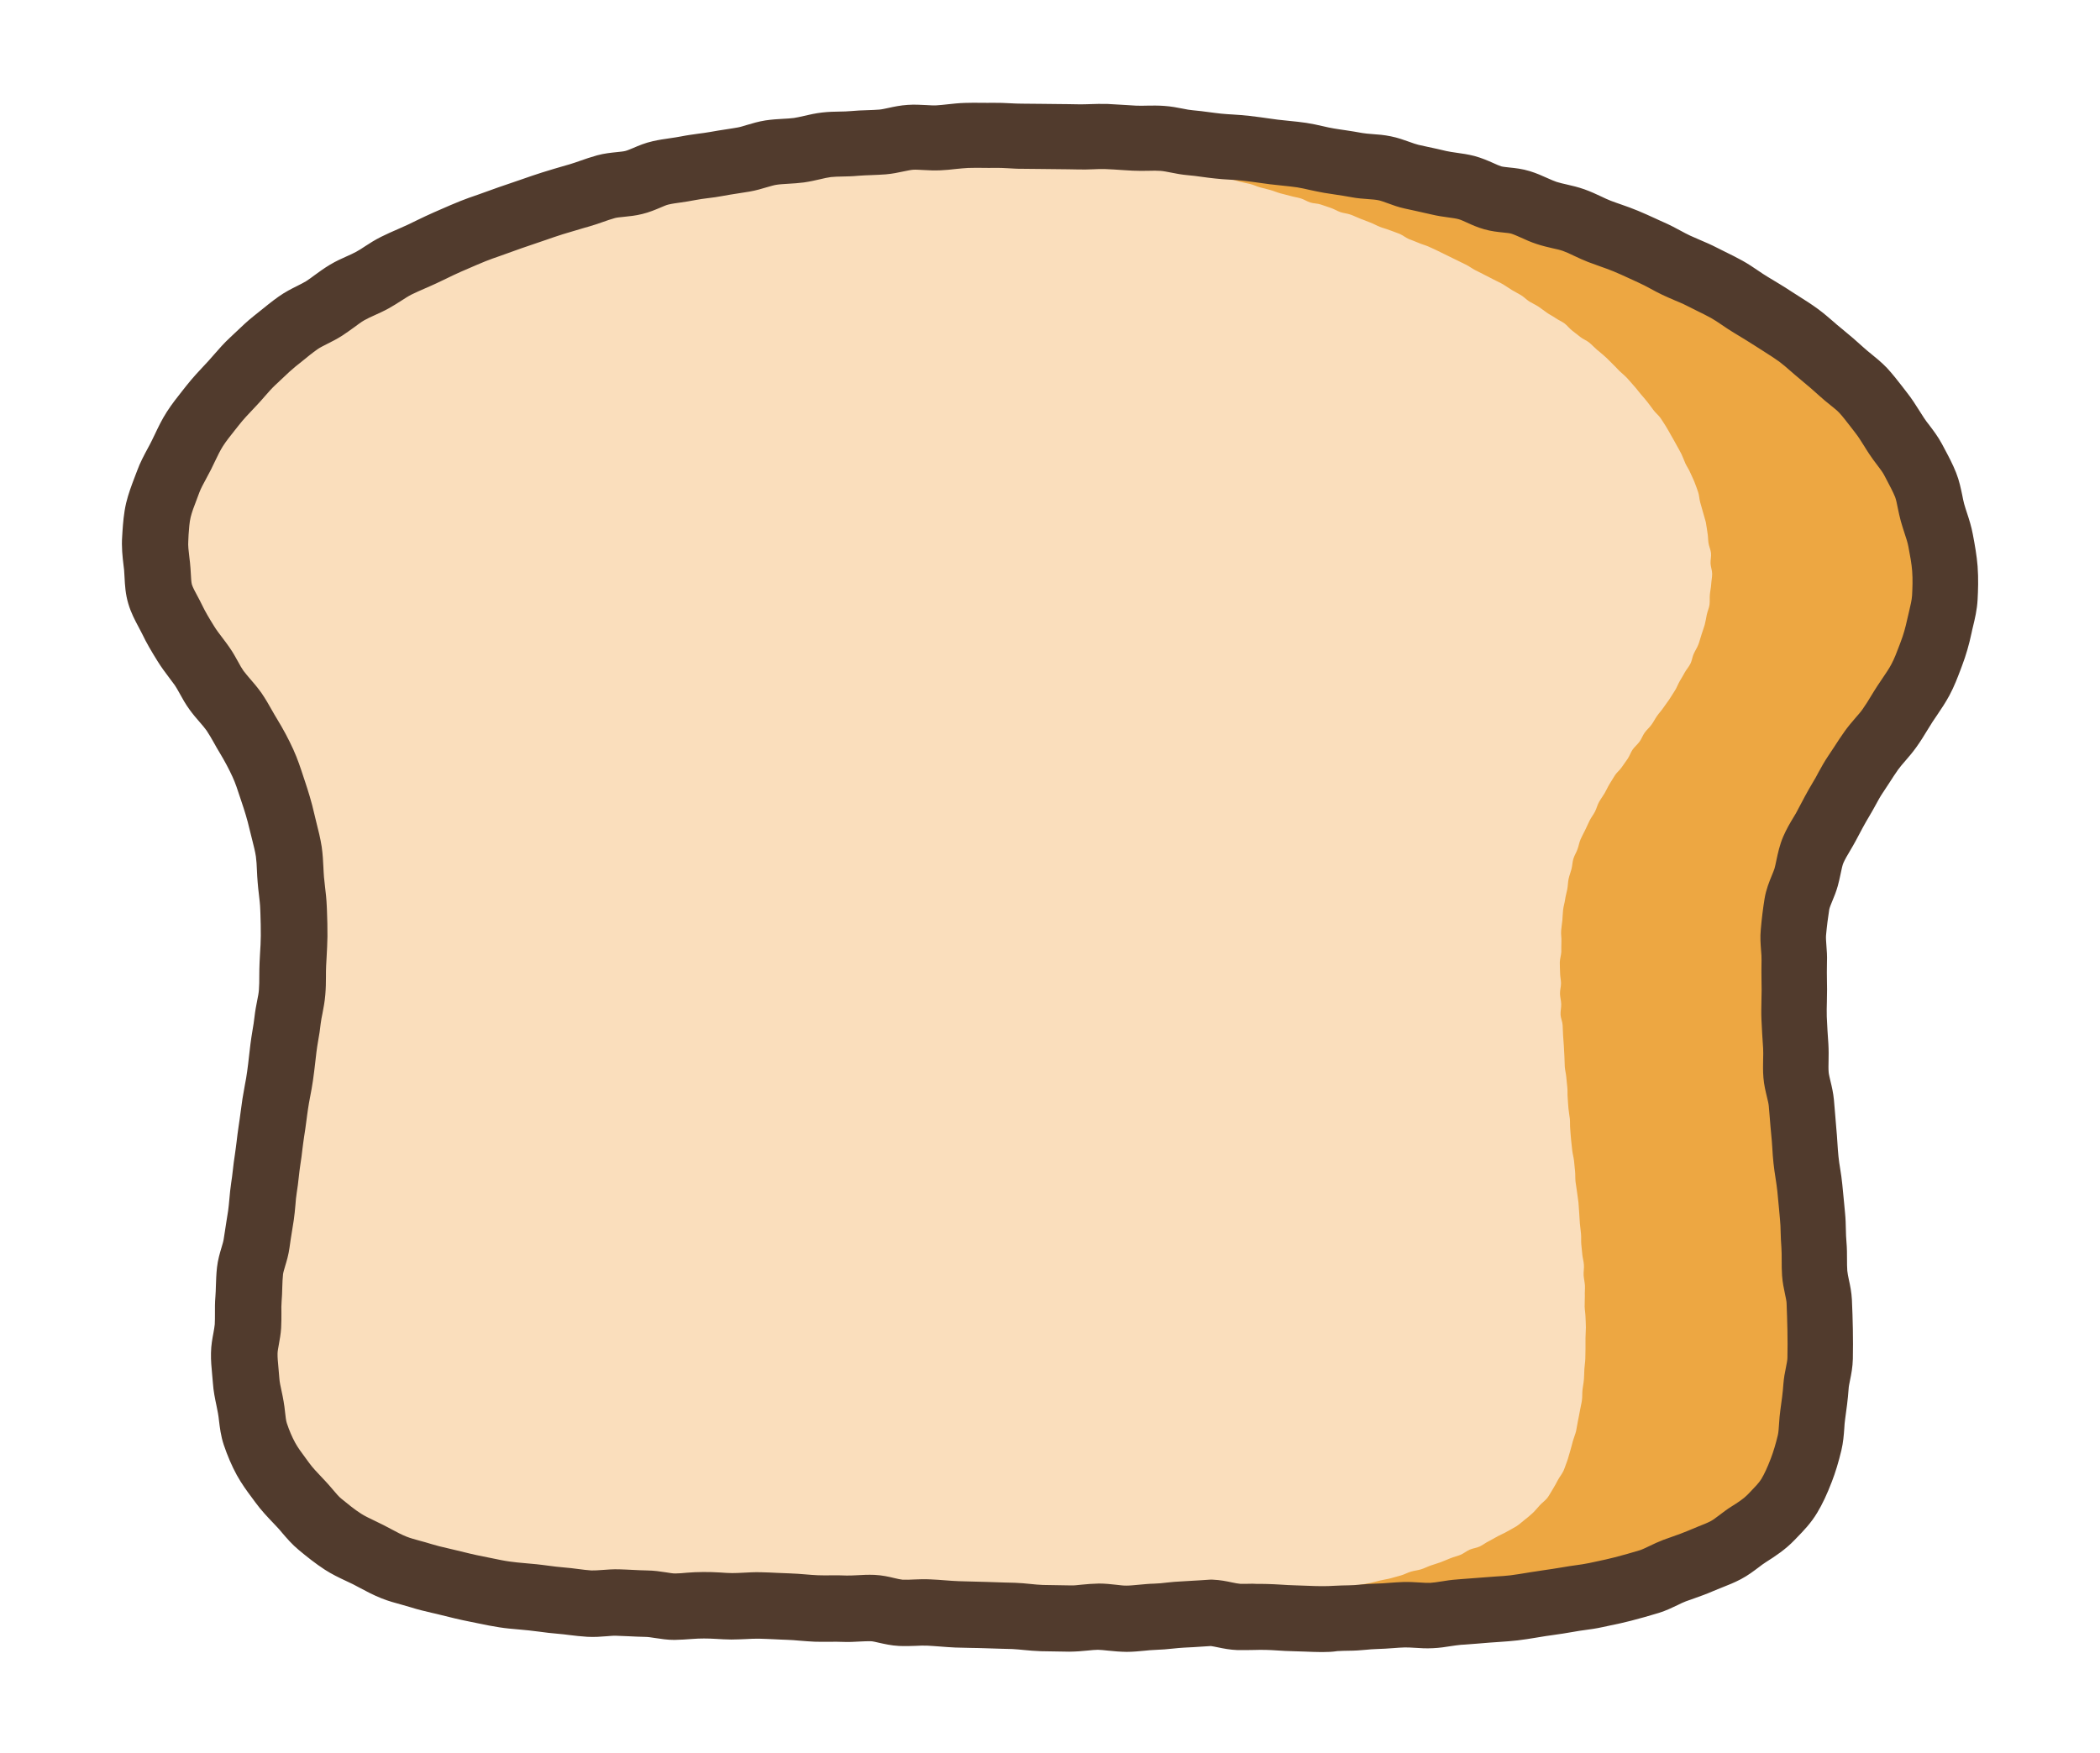 <?xml version="1.0" encoding="utf-8"?>
<!-- Generator: Adobe Illustrator 26.1.0, SVG Export Plug-In . SVG Version: 6.00 Build 0)  -->
<svg version="1.1" id="圖層_1" xmlns="http://www.w3.org/2000/svg" xmlns:xlink="http://www.w3.org/1999/xlink" x="0px" y="0px"
	 viewBox="0 0 223.05 186.19" style="enable-background:new 0 0 223.05 186.19;" xml:space="preserve">
<style type="text/css">
	.st0{clip-path:url(#SVGID_00000097485681575133170330000002724091812720876930_);}
	.st1{fill:#D56A0F;}
	.st2{fill:#B05422;}
	.st3{fill:#EDA742;}
	.st4{fill:#513B2D;}
	.st5{clip-path:url(#SVGID_00000049917182458413856320000017693901745309755790_);}
	.st6{fill:#F8CD77;}
	.st7{opacity:0.68;fill:#D56A0F;}
	.st8{clip-path:url(#SVGID_00000129206509705214039570000005800319755752439743_);}
	.st9{fill:#FADEBC;}
	.st10{clip-path:url(#SVGID_00000142863601977933299680000009835105071042665113_);}
	.st11{fill:#B15843;}
	.st12{fill:#BF644E;}
	.st13{clip-path:url(#SVGID_00000055702198786512689440000014280583060409513648_);fill:#EF9F53;}
	.st14{clip-path:url(#SVGID_00000055702198786512689440000014280583060409513648_);}
	.st15{clip-path:url(#SVGID_00000055702198786512689440000014280583060409513648_);fill:#E18A43;}
</style>
<g>
	<defs>
		<rect id="SVGID_00000101103012225389323540000016753531298876634029_" width="223.05" height="186.19"/>
	</defs>
	<clipPath id="SVGID_00000074414782688047109130000011997914728805347207_">
		<use xlink:href="#SVGID_00000101103012225389323540000016753531298876634029_"  style="overflow:visible;"/>
	</clipPath>
	<g style="clip-path:url(#SVGID_00000074414782688047109130000011997914728805347207_);">
		<g>
			<path class="st3" d="M55.46,90.47c2.21,15.13-3.02,33.61-4.19,47.51c-0.49,5.76-0.9,11.9,1.87,16.97
				c9.05,16.56,33.52,15.49,49.42,15.56c24.38,0.11,62.36,5.75,83.28-7.36c16.58-10.39-1.18-54.25,6.84-72.85
				c6.08-14.09,17.59-18.36,12.7-35.85c-3.07-10.98-12.39-18.35-21.96-23.65c-19.23-10.64-45.2-15.94-66.85-13.98
				c-18.91,1.71-40.78,5.31-57.32,15.89c-8.04,5.14-15.09,11.97-17.37,21.55c-2.48,10.39,4.55,15.94,9.4,23.89
				C53.51,81.83,54.81,86.01,55.46,90.47z"/>
		</g>
		<g>
			<path class="st9" d="M30.56,89.45c0.05,0.37,0.08,0.73,0.13,1.1c0.04,0.37,0.1,0.73,0.13,1.1c0.04,0.37,0.15,0.73,0.18,1.1
				c0.03,0.37,0.11,0.74,0.14,1.11c0.02,0.37,0,0.74,0.01,1.11c0.01,0.37-0.08,0.74-0.07,1.11c0.01,0.37,0.15,0.74,0.16,1.11
				c0,0.37-0.03,0.74-0.03,1.11c0,0.37-0.09,0.74-0.1,1.11c-0.01,0.37,0.08,0.74,0.06,1.12c-0.01,0.37-0.08,0.74-0.1,1.11
				c-0.02,0.37-0.12,0.73-0.14,1.1c-0.02,0.37-0.02,0.74-0.05,1.11c-0.03,0.37,0.02,0.74-0.01,1.11c-0.03,0.37-0.19,0.73-0.23,1.1
				c-0.04,0.37,0.03,0.75-0.01,1.12c-0.04,0.37-0.1,0.74-0.14,1.1c-0.04,0.37-0.05,0.74-0.09,1.11c-0.04,0.37-0.08,0.74-0.13,1.11
				c-0.05,0.37-0.21,0.72-0.26,1.09c-0.05,0.37,0,0.75-0.05,1.12c-0.05,0.37-0.1,0.74-0.15,1.1c-0.05,0.37-0.21,0.72-0.27,1.09
				c-0.05,0.37-0.11,0.73-0.17,1.1c-0.06,0.37-0.08,0.74-0.14,1.11c-0.06,0.37,0,0.75-0.06,1.12c-0.06,0.37-0.18,0.73-0.24,1.09
				c-0.06,0.37-0.13,0.73-0.19,1.1c-0.06,0.37-0.09,0.74-0.15,1.11c-0.06,0.37-0.19,0.72-0.25,1.09c-0.06,0.37-0.08,0.74-0.14,1.11
				c-0.06,0.37-0.04,0.75-0.09,1.11c-0.06,0.37-0.24,0.72-0.29,1.08c-0.06,0.37-0.01,0.75-0.07,1.12c-0.06,0.37-0.19,0.73-0.25,1.09
				c-0.06,0.37-0.04,0.75-0.1,1.11c-0.05,0.37-0.18,0.73-0.23,1.09c-0.05,0.37-0.03,0.75-0.08,1.11c-0.05,0.37-0.08,0.74-0.13,1.1
				c-0.05,0.37-0.17,0.73-0.21,1.09c-0.04,0.37-0.03,0.74-0.07,1.11c-0.04,0.37-0.2,0.72-0.24,1.09c-0.04,0.37,0.05,0.75,0.02,1.11
				c-0.03,0.36-0.14,0.71-0.17,1.07c-0.03,0.36-0.06,0.72-0.09,1.08c-0.03,0.36,0,0.72-0.02,1.08c-0.02,0.36-0.06,0.72-0.07,1.08
				c-0.02,0.36,0.02,0.72,0.01,1.08c-0.01,0.36,0.01,0.72,0.01,1.08c0,0.36-0.06,0.72-0.05,1.08c0.01,0.36,0.04,0.72,0.06,1.08
				c0.02,0.36-0.02,0.73,0.02,1.09c0.04,0.36,0.2,0.7,0.25,1.06c0.05,0.36-0.02,0.74,0.05,1.09c0.07,0.36,0.16,0.71,0.25,1.06
				c0.09,0.35,0.2,0.7,0.3,1.04c0.11,0.34,0.21,0.69,0.34,1.03c0.13,0.34,0.38,0.62,0.53,0.95c0.15,0.33,0.32,0.64,0.49,0.96
				c0.18,0.33,0.35,0.66,0.54,0.97c0.19,0.32,0.3,0.69,0.5,1c0.21,0.31,0.47,0.58,0.69,0.87c0.22,0.3,0.48,0.57,0.71,0.85
				c0.24,0.29,0.44,0.6,0.69,0.87c0.25,0.28,0.46,0.59,0.72,0.86c0.26,0.26,0.61,0.43,0.88,0.68c0.27,0.25,0.54,0.5,0.83,0.74
				c0.28,0.24,0.59,0.44,0.89,0.67c0.29,0.22,0.58,0.46,0.88,0.68c0.3,0.21,0.62,0.41,0.93,0.61c0.31,0.2,0.6,0.44,0.92,0.63
				c0.32,0.19,0.68,0.29,1.01,0.47c0.33,0.18,0.62,0.4,0.96,0.56c0.33,0.16,0.65,0.36,0.99,0.51c0.34,0.15,0.7,0.24,1.05,0.38
				c0.34,0.14,0.69,0.27,1.03,0.4c0.35,0.13,0.7,0.24,1.05,0.36c0.35,0.12,0.67,0.33,1.02,0.44c0.35,0.11,0.72,0.19,1.07,0.29
				c0.35,0.1,0.7,0.24,1.06,0.34c0.36,0.1,0.73,0.14,1.09,0.22c0.36,0.09,0.7,0.26,1.06,0.34c0.36,0.08,0.75,0.02,1.11,0.1
				c0.36,0.07,0.71,0.2,1.08,0.27c0.36,0.07,0.74,0.07,1.1,0.13c0.36,0.06,0.72,0.21,1.08,0.26c0.37,0.06,0.73,0.11,1.1,0.16
				c0.37,0.05,0.73,0.14,1.1,0.18c0.37,0.04,0.75-0.01,1.12,0.03c0.37,0.04,0.73,0.14,1.1,0.17c0.37,0.04,0.74,0.09,1.11,0.12
				c0.37,0.03,0.74,0.1,1.11,0.12c0.37,0.03,0.74,0.05,1.11,0.07c0.37,0.02,0.75-0.07,1.12-0.05c0.37,0.02,0.74,0.09,1.11,0.1
				c0.37,0.02,0.74,0.02,1.11,0.03c0.37,0.01,0.74,0,1.11,0.01c0.37,0.01,0.74,0.07,1.11,0.08c0.37,0.01,0.74-0.08,1.11-0.07
				c0.37,0.01,0.74,0.03,1.11,0.03c0.37,0,0.75,0.09,1.12,0.1c0.37,0,0.75-0.02,1.11-0.02c0.37,0,0.74,0.04,1.11,0.04
				c0.37,0,0.74,0,1.11,0c0.37,0,0.74-0.11,1.11-0.11c0.37,0,0.74,0.06,1.11,0.06c0.37,0,0.74-0.04,1.1-0.03
				c0.37,0,0.74-0.02,1.1-0.02c0.37,0,0.74,0.02,1.11,0.02c0.37,0,0.74,0.13,1.11,0.13c0.37,0.01,0.74-0.08,1.12-0.07
				c0.37,0.01,0.74,0.1,1.11,0.11c0.37,0.01,0.74-0.07,1.11-0.06c0.37,0.01,0.74,0,1.11,0.01c0.37,0.01,0.73,0.13,1.1,0.14
				c0.37,0.01,0.74,0.02,1.11,0.03c0.37,0.01,0.74,0,1.11,0.02c0.37,0.02,0.74,0.09,1.11,0.1c0.37,0.02,0.74-0.04,1.11-0.03
				c0.37,0.02,0.74,0.1,1.11,0.12c0.37,0.02,0.74,0.01,1.11,0.03c0.37,0.02,0.74-0.08,1.12-0.07c0.37,0.02,0.74,0.1,1.11,0.12
				c0.37,0.02,0.74,0.04,1.11,0.05c0.37,0.02,0.74-0.02,1.11,0c0.37,0.02,0.74,0.05,1.11,0.07c0.37,0.02,0.73,0.16,1.11,0.17
				c0.37,0.02,0.74-0.05,1.12-0.03c0.37,0.02,0.74,0.06,1.11,0.07c0.37,0.02,0.74,0.05,1.11,0.07c0.37,0.02,0.74-0.07,1.11-0.05
				c0.37,0.01,0.74,0.08,1.11,0.1c0.37,0.01,0.74,0.05,1.11,0.06c0.37,0.01,0.74,0.08,1.11,0.1c0.37,0.01,0.74,0.02,1.11,0.03
				c0.37,0.01,0.74,0.01,1.11,0.02c0.37,0.01,0.74,0.01,1.11,0.02c0.37,0.01,0.74,0.02,1.11,0.03c0.37,0.01,0.74,0.03,1.12,0.04
				c0.37,0.01,0.75-0.08,1.12-0.07c0.37,0.01,0.74,0,1.12,0.01s0.74-0.03,1.12-0.02c0.37,0,0.74,0.08,1.12,0.08
				c0.37,0,0.74,0.04,1.12,0.04c0.37,0,0.74-0.04,1.12-0.04c0.37,0,0.75,0.02,1.12,0.02c0.37,0,0.75-0.02,1.12-0.03
				c0.37-0.01,0.74-0.08,1.12-0.09c0.37-0.01,0.74-0.03,1.12-0.04c0.37-0.01,0.75,0.04,1.12,0.03c0.37-0.01,0.74-0.07,1.12-0.09
				c0.37-0.02,0.74-0.05,1.12-0.07c0.37-0.02,0.75-0.01,1.12-0.03c0.37-0.02,0.74-0.07,1.11-0.09c0.37-0.02,0.75,0.07,1.12,0.04
				c0.37-0.03,0.75-0.02,1.12-0.05c0.37-0.03,0.74-0.15,1.11-0.18c0.37-0.03,0.74-0.13,1.11-0.16c0.37-0.04,0.75-0.03,1.12-0.07
				c0.37-0.04,0.75-0.03,1.12-0.07c0.37-0.04,0.75-0.04,1.11-0.09c0.37-0.05,0.73-0.15,1.1-0.2c0.37-0.05,0.75-0.05,1.11-0.1
				c0.37-0.05,0.72-0.19,1.09-0.25c0.37-0.06,0.75-0.06,1.11-0.12c0.37-0.06,0.73-0.18,1.09-0.25c0.37-0.07,0.72-0.21,1.08-0.29
				c0.37-0.07,0.74-0.1,1.1-0.18c0.36-0.08,0.74-0.12,1.1-0.2c0.36-0.08,0.72-0.18,1.08-0.27c0.36-0.09,0.74-0.13,1.1-0.23
				c0.36-0.1,0.72-0.2,1.08-0.3c0.36-0.1,0.69-0.29,1.05-0.4c0.36-0.11,0.74-0.14,1.09-0.25c0.36-0.11,0.69-0.29,1.04-0.41
				c0.35-0.12,0.71-0.22,1.06-0.35c0.35-0.13,0.69-0.29,1.03-0.42c0.35-0.14,0.72-0.22,1.06-0.36c0.34-0.14,0.64-0.4,0.98-0.55
				c0.34-0.15,0.74-0.18,1.07-0.34c0.34-0.16,0.63-0.4,0.96-0.56c0.33-0.17,0.65-0.36,0.98-0.54c0.33-0.18,0.68-0.31,0.99-0.5
				c0.32-0.19,0.66-0.35,0.97-0.55c0.32-0.2,0.59-0.47,0.88-0.69c0.3-0.23,0.58-0.47,0.85-0.72c0.27-0.25,0.5-0.55,0.75-0.82
				c0.25-0.27,0.57-0.49,0.8-0.78c0.22-0.29,0.38-0.63,0.59-0.95c0.2-0.31,0.36-0.64,0.54-0.97c0.18-0.32,0.42-0.61,0.58-0.95
				c0.15-0.33,0.25-0.69,0.39-1.04c0.13-0.34,0.2-0.71,0.32-1.06c0.11-0.35,0.19-0.71,0.29-1.07c0.1-0.35,0.25-0.69,0.34-1.06
				c0.08-0.36,0.12-0.72,0.2-1.09c0.07-0.36,0.15-0.72,0.21-1.09c0.06-0.36,0.16-0.72,0.21-1.09c0.05-0.36,0.02-0.74,0.06-1.11
				c0.04-0.36,0.12-0.72,0.15-1.1c0.03-0.36,0.03-0.73,0.05-1.1c0.02-0.36,0.09-0.73,0.1-1.1c0.01-0.37,0.01-0.73,0.02-1.11
				c0.01-0.37-0.01-0.73,0-1.11c0-0.37,0.04-0.74,0.04-1.11c0-0.37-0.03-0.74-0.04-1.11c-0.01-0.37-0.08-0.73-0.09-1.11
				c-0.01-0.37,0.03-0.74,0.02-1.11c-0.02-0.37,0.03-0.74,0.01-1.11c-0.02-0.37-0.12-0.73-0.14-1.1c-0.02-0.37,0.06-0.74,0.03-1.11
				c-0.02-0.37-0.14-0.73-0.17-1.1c-0.03-0.37-0.08-0.73-0.11-1.1c-0.03-0.37,0.01-0.74-0.03-1.11c-0.03-0.37-0.09-0.73-0.12-1.1
				c-0.03-0.37-0.04-0.74-0.07-1.11c-0.03-0.37-0.05-0.74-0.08-1.11c-0.04-0.37-0.11-0.73-0.15-1.1c-0.04-0.37-0.12-0.73-0.16-1.1
				c-0.04-0.37-0.01-0.74-0.05-1.11c-0.04-0.37-0.07-0.74-0.11-1.11c-0.04-0.37-0.15-0.73-0.19-1.1c-0.04-0.37-0.08-0.74-0.12-1.11
				c-0.04-0.37-0.06-0.74-0.09-1.11c-0.04-0.37-0.01-0.75-0.04-1.12c-0.04-0.37-0.12-0.73-0.15-1.1c-0.04-0.37-0.05-0.74-0.08-1.11
				c-0.04-0.37,0-0.75-0.04-1.11c-0.03-0.37-0.07-0.74-0.11-1.11c-0.03-0.37-0.13-0.73-0.16-1.1c-0.03-0.37-0.01-0.74-0.04-1.11
				c-0.03-0.37-0.03-0.74-0.06-1.11c-0.03-0.37-0.06-0.74-0.08-1.11c-0.02-0.37-0.03-0.74-0.05-1.11c-0.02-0.37-0.2-0.73-0.22-1.1
				c-0.02-0.37,0.08-0.75,0.07-1.12c-0.01-0.37-0.12-0.74-0.13-1.11c-0.01-0.37,0.11-0.75,0.11-1.11c-0.01-0.37-0.1-0.74-0.1-1.11
				c0-0.38-0.04-0.75-0.03-1.12c0.01-0.37,0.14-0.74,0.16-1.11c0.01-0.37-0.01-0.75,0.01-1.11c0.02-0.37-0.06-0.75-0.03-1.12
				c0.03-0.37,0.09-0.74,0.13-1.11c0.03-0.37,0.04-0.74,0.08-1.11c0.04-0.37,0.16-0.73,0.21-1.09c0.05-0.37,0.16-0.73,0.23-1.09
				c0.07-0.37,0.07-0.75,0.14-1.1c0.08-0.37,0.22-0.71,0.31-1.06c0.09-0.36,0.1-0.75,0.2-1.09c0.11-0.36,0.32-0.68,0.44-1.02
				c0.13-0.35,0.18-0.72,0.33-1.06c0.15-0.34,0.33-0.66,0.49-0.99c0.16-0.34,0.31-0.67,0.47-1c0.17-0.33,0.4-0.62,0.57-0.95
				c0.17-0.33,0.25-0.71,0.43-1.02c0.18-0.32,0.41-0.62,0.59-0.93c0.19-0.32,0.33-0.66,0.52-0.97c0.2-0.31,0.38-0.63,0.58-0.94
				c0.2-0.31,0.52-0.54,0.72-0.85c0.21-0.31,0.43-0.6,0.63-0.9c0.21-0.31,0.32-0.68,0.53-0.98c0.21-0.3,0.52-0.54,0.73-0.84
				c0.22-0.3,0.34-0.67,0.55-0.96c0.22-0.3,0.51-0.54,0.72-0.84c0.22-0.3,0.38-0.63,0.59-0.93c0.21-0.3,0.47-0.57,0.67-0.87
				c0.21-0.3,0.43-0.6,0.64-0.9c0.2-0.31,0.4-0.62,0.59-0.93c0.2-0.31,0.32-0.67,0.5-0.98c0.19-0.32,0.38-0.63,0.55-0.95
				c0.18-0.32,0.44-0.6,0.6-0.93c0.16-0.33,0.2-0.72,0.35-1.05c0.15-0.33,0.36-0.64,0.49-0.98c0.13-0.34,0.21-0.7,0.33-1.05
				c0.11-0.35,0.24-0.69,0.34-1.04c0.09-0.35,0.15-0.71,0.22-1.07c0.07-0.35,0.24-0.7,0.29-1.06c0.05-0.36,0-0.73,0.04-1.1
				c0.03-0.36,0.12-0.72,0.14-1.09c0.02-0.36,0.1-0.73,0.1-1.1c0-0.36-0.15-0.72-0.17-1.09c-0.02-0.36,0.09-0.74,0.05-1.11
				c-0.04-0.36-0.22-0.71-0.27-1.08c-0.05-0.36-0.04-0.73-0.11-1.1c-0.06-0.35-0.1-0.72-0.17-1.09c-0.08-0.35-0.21-0.7-0.3-1.06
				c-0.09-0.35-0.2-0.7-0.3-1.06c-0.1-0.36-0.1-0.74-0.22-1.09c-0.11-0.35-0.25-0.7-0.38-1.04c-0.13-0.35-0.31-0.67-0.45-1.01
				c-0.14-0.34-0.36-0.65-0.52-0.98c-0.15-0.34-0.27-0.69-0.43-1.02c-0.17-0.33-0.35-0.65-0.53-0.97c-0.18-0.32-0.35-0.65-0.54-0.96
				c-0.19-0.32-0.35-0.65-0.55-0.96c-0.2-0.31-0.39-0.63-0.6-0.93c-0.21-0.3-0.52-0.53-0.74-0.83c-0.22-0.29-0.43-0.59-0.66-0.88
				c-0.23-0.29-0.47-0.56-0.71-0.84c-0.24-0.28-0.45-0.58-0.7-0.85c-0.25-0.27-0.47-0.56-0.73-0.83c-0.25-0.27-0.55-0.5-0.81-0.75
				c-0.26-0.26-0.5-0.54-0.77-0.79c-0.27-0.25-0.51-0.53-0.79-0.77c-0.27-0.25-0.56-0.47-0.84-0.71c-0.28-0.24-0.53-0.52-0.81-0.75
				c-0.28-0.23-0.65-0.36-0.94-0.59c-0.29-0.23-0.58-0.46-0.87-0.68c-0.29-0.22-0.52-0.54-0.81-0.76c-0.3-0.22-0.65-0.36-0.95-0.57
				c-0.3-0.21-0.64-0.37-0.94-0.58c-0.31-0.21-0.59-0.45-0.9-0.65c-0.31-0.2-0.65-0.35-0.96-0.54c-0.31-0.2-0.57-0.48-0.88-0.67
				c-0.32-0.19-0.65-0.36-0.96-0.54c-0.32-0.19-0.61-0.41-0.93-0.6s-0.66-0.33-0.98-0.5c-0.32-0.18-0.66-0.33-0.99-0.51
				c-0.33-0.18-0.66-0.33-0.99-0.5c-0.33-0.17-0.63-0.4-0.96-0.57c-0.33-0.17-0.67-0.33-1-0.49c-0.33-0.16-0.67-0.33-1-0.49
				c-0.33-0.16-0.66-0.33-1-0.49c-0.34-0.16-0.67-0.32-1.01-0.47c-0.34-0.15-0.71-0.24-1.05-0.39c-0.34-0.15-0.69-0.27-1.04-0.41
				c-0.34-0.15-0.64-0.4-0.98-0.55c-0.34-0.14-0.7-0.25-1.05-0.39c-0.34-0.14-0.71-0.22-1.06-0.36c-0.35-0.14-0.67-0.33-1.02-0.46
				c-0.35-0.13-0.69-0.27-1.04-0.4c-0.35-0.13-0.68-0.31-1.03-0.43c-0.35-0.13-0.74-0.15-1.09-0.27c-0.35-0.12-0.67-0.33-1.03-0.45
				c-0.35-0.12-0.7-0.24-1.06-0.36c-0.35-0.12-0.75-0.1-1.1-0.21c-0.35-0.11-0.67-0.33-1.03-0.44c-0.36-0.11-0.73-0.15-1.09-0.26
				c-0.36-0.11-0.72-0.17-1.08-0.28c-0.36-0.1-0.7-0.25-1.06-0.35c-0.36-0.1-0.72-0.18-1.08-0.28c-0.36-0.1-0.7-0.27-1.06-0.36
				c-0.36-0.09-0.73-0.14-1.09-0.24c-0.36-0.09-0.71-0.22-1.07-0.31c-0.36-0.09-0.71-0.22-1.08-0.3c-0.36-0.09-0.73-0.13-1.1-0.21
				c-0.36-0.08-0.73-0.15-1.09-0.23c-0.36-0.08-0.72-0.21-1.08-0.28c-0.36-0.08-0.73-0.14-1.1-0.21c-0.37-0.07-0.74-0.1-1.11-0.17
				c-0.37-0.07-0.73-0.17-1.09-0.23c-0.37-0.07-0.75-0.01-1.12-0.08c-0.37-0.06-0.72-0.19-1.09-0.25c-0.37-0.06-0.74-0.12-1.1-0.17
				c-0.37-0.06-0.73-0.17-1.1-0.23c-0.37-0.05-0.75,0-1.12-0.05c-0.37-0.05-0.73-0.12-1.1-0.17c-0.37-0.05-0.73-0.17-1.1-0.21
				c-0.37-0.04-0.75,0-1.12-0.04c-0.37-0.04-0.73-0.13-1.1-0.17c-0.37-0.04-0.74-0.11-1.11-0.15c-0.37-0.03-0.75-0.01-1.12-0.05
				c-0.37-0.03-0.74-0.15-1.11-0.18c-0.37-0.03-0.74-0.06-1.12-0.08c-0.37-0.02-0.75,0.04-1.12,0.02c-0.37-0.02-0.74-0.07-1.11-0.08
				c-0.37-0.02-0.75,0.03-1.12,0.02c-0.37-0.01-0.74-0.02-1.12-0.03c-0.37-0.01-0.74-0.1-1.11-0.11c-0.37-0.01-0.75,0.07-1.12,0.07
				c-0.37,0-0.75,0-1.12,0c-0.37,0-0.75-0.13-1.12-0.13c-0.37,0-0.75,0.02-1.12,0.02c-0.37,0.01-0.74,0.04-1.12,0.05
				c-0.37,0.01-0.74,0.05-1.11,0.07c-0.37,0.02-0.74,0.13-1.11,0.15c-0.37,0.02-0.75-0.08-1.12-0.06c-0.37,0.02-0.74,0.12-1.11,0.15
				c-0.37,0.03-0.74,0.05-1.11,0.08c-0.37,0.03-0.73,0.15-1.1,0.19c-0.37,0.03-0.74,0.01-1.11,0.04c-0.37,0.04-0.73,0.09-1.1,0.13
				c-0.37,0.04-0.73,0.09-1.1,0.12c-0.37,0.04-0.74,0.01-1.11,0.05c-0.37,0.04-0.73,0.08-1.1,0.12c-0.37,0.04-0.72,0.17-1.09,0.22
				c-0.37,0.04-0.74,0.05-1.1,0.1c-0.37,0.04-0.73,0.11-1.1,0.15c-0.37,0.05-0.75-0.03-1.12,0.01c-0.37,0.05-0.72,0.18-1.09,0.23
				c-0.37,0.05-0.74,0.04-1.11,0.09c-0.37,0.05-0.74,0.09-1.1,0.14c-0.37,0.05-0.73,0.13-1.1,0.19c-0.37,0.06-0.71,0.23-1.08,0.29
				c-0.37,0.06-0.75,0.03-1.11,0.09c-0.37,0.06-0.72,0.19-1.09,0.25c-0.37,0.06-0.73,0.1-1.1,0.17c-0.36,0.07-0.73,0.15-1.09,0.22
				c-0.36,0.07-0.75,0.04-1.11,0.11c-0.36,0.07-0.7,0.28-1.06,0.35c-0.36,0.07-0.73,0.13-1.09,0.2c-0.36,0.07-0.75,0.04-1.11,0.12
				c-0.36,0.08-0.71,0.25-1.07,0.33c-0.36,0.08-0.75,0.04-1.11,0.13c-0.36,0.08-0.69,0.29-1.06,0.38c-0.36,0.09-0.72,0.17-1.08,0.26
				c-0.36,0.09-0.74,0.09-1.1,0.19c-0.36,0.09-0.7,0.26-1.06,0.35c-0.36,0.09-0.72,0.19-1.07,0.29c-0.36,0.1-0.72,0.17-1.08,0.28
				c-0.36,0.1-0.72,0.2-1.07,0.3c-0.36,0.1-0.73,0.14-1.09,0.24c-0.36,0.11-0.7,0.25-1.05,0.36c-0.35,0.11-0.68,0.32-1.03,0.44
				c-0.35,0.12-0.73,0.17-1.08,0.29c-0.35,0.12-0.69,0.29-1.04,0.41c-0.35,0.12-0.74,0.15-1.08,0.28c-0.35,0.13-0.69,0.28-1.04,0.41
				c-0.35,0.13-0.67,0.32-1.02,0.45c-0.35,0.13-0.69,0.26-1.04,0.4c-0.34,0.14-0.67,0.32-1.01,0.46c-0.34,0.14-0.74,0.15-1.08,0.3
				c-0.34,0.15-0.65,0.38-0.98,0.53c-0.34,0.15-0.69,0.28-1.02,0.44c-0.34,0.16-0.63,0.4-0.97,0.56c-0.34,0.16-0.74,0.18-1.07,0.35
				c-0.33,0.17-0.62,0.42-0.95,0.59c-0.33,0.17-0.66,0.33-0.99,0.51c-0.33,0.17-0.67,0.31-1,0.49c-0.33,0.18-0.62,0.42-0.94,0.61
				c-0.32,0.18-0.63,0.39-0.95,0.58c-0.32,0.19-0.62,0.4-0.94,0.59c-0.32,0.19-0.67,0.33-0.98,0.53c-0.31,0.2-0.64,0.35-0.94,0.55
				c-0.3,0.2-0.57,0.45-0.87,0.66c-0.3,0.21-0.56,0.47-0.86,0.68c-0.3,0.21-0.58,0.43-0.88,0.65c-0.29,0.22-0.65,0.35-0.93,0.58
				c-0.29,0.22-0.61,0.4-0.89,0.63c-0.28,0.23-0.56,0.47-0.84,0.7c-0.28,0.24-0.54,0.49-0.81,0.73c-0.27,0.24-0.55,0.48-0.82,0.73
				c-0.27,0.25-0.49,0.54-0.75,0.8c-0.26,0.26-0.46,0.56-0.72,0.83c-0.25,0.26-0.5,0.52-0.75,0.79c-0.25,0.27-0.48,0.54-0.72,0.82
				c-0.24,0.28-0.47,0.56-0.69,0.84c-0.23,0.28-0.52,0.51-0.74,0.8c-0.22,0.29-0.46,0.56-0.67,0.86c-0.21,0.3-0.31,0.67-0.51,0.97
				c-0.2,0.3-0.51,0.54-0.69,0.85c-0.19,0.31-0.33,0.65-0.5,0.97c-0.18,0.32-0.4,0.61-0.56,0.94c-0.16,0.32-0.22,0.7-0.37,1.03
				c-0.15,0.33-0.29,0.67-0.42,1c-0.14,0.34-0.29,0.67-0.41,1.01c-0.13,0.34-0.23,0.69-0.34,1.04c-0.11,0.34-0.25,0.68-0.34,1.03
				c-0.1,0.35-0.27,0.68-0.36,1.04c-0.09,0.37-0.16,0.73-0.23,1.09c-0.07,0.37-0.06,0.75-0.1,1.11c-0.04,0.38-0.05,0.75-0.07,1.11
				c-0.02,0.38-0.09,0.75-0.08,1.11c0.01,0.38,0.03,0.75,0.07,1.11c0.03,0.37,0.15,0.73,0.21,1.09c0.06,0.37,0.07,0.74,0.16,1.1
				c0.08,0.36,0.13,0.74,0.23,1.09c0.11,0.36,0.28,0.69,0.41,1.03c0.13,0.35,0.19,0.73,0.33,1.06c0.15,0.34,0.43,0.61,0.6,0.95
				c0.17,0.33,0.34,0.66,0.52,0.98c0.18,0.32,0.29,0.68,0.48,1c0.19,0.32,0.46,0.58,0.67,0.89c0.2,0.31,0.32,0.68,0.52,0.98
				c0.21,0.3,0.43,0.6,0.65,0.9c0.21,0.3,0.47,0.57,0.69,0.87c0.21,0.3,0.43,0.6,0.64,0.9c0.22,0.3,0.44,0.59,0.66,0.89
				c0.22,0.3,0.42,0.61,0.63,0.91c0.21,0.3,0.41,0.62,0.62,0.92c0.21,0.3,0.44,0.6,0.65,0.9c0.21,0.31,0.37,0.64,0.57,0.95
				c0.2,0.31,0.4,0.62,0.6,0.94c0.19,0.31,0.46,0.58,0.63,0.89c0.18,0.32,0.33,0.65,0.5,0.97c0.16,0.32,0.32,0.65,0.47,0.98
				c0.15,0.33,0.29,0.67,0.43,1c0.14,0.34,0.24,0.69,0.36,1.03c0.13,0.34,0.18,0.71,0.3,1.05c0.11,0.34,0.21,0.69,0.32,1.04
				c0.1,0.35,0.29,0.67,0.38,1.02c0.09,0.35,0.08,0.73,0.16,1.08c0.08,0.35,0.27,0.68,0.34,1.04c0.07,0.36,0.17,0.71,0.23,1.07
				C30.59,88.71,30.51,89.09,30.56,89.45z"/>
		</g>
		<g>
			<path class="st4" d="M140.46,175.48c-0.05,0-0.09,0-0.14,0c-0.57,0-1.14-0.03-1.72-0.05c-0.42-0.02-0.83-0.03-1.25-0.04
				c-0.56-0.01-1.13-0.04-1.69-0.08c-0.42-0.03-0.84-0.05-1.27-0.06c-0.42-0.01-0.83,0-1.25,0.01c-0.57,0.01-1.15,0.02-1.71,0.01
				c-0.79-0.03-1.5-0.17-2.07-0.29c-0.27-0.06-0.55-0.11-0.75-0.14l-0.79,0.05c-0.68,0.05-1.37,0.09-2.05,0.12
				c-0.39,0.02-0.79,0.06-1.18,0.1c-0.56,0.06-1.2,0.12-1.87,0.14c-0.39,0.01-0.78,0.05-1.17,0.09c-0.56,0.05-1.2,0.12-1.88,0.12
				c-0.72-0.01-1.38-0.07-1.96-0.13c-0.41-0.05-0.82-0.08-1.1-0.09c-0.3,0-0.68,0.04-1.08,0.08c-0.58,0.06-1.23,0.11-1.95,0.12
				c-1.01-0.02-2.03-0.03-3.03-0.05c-0.65-0.02-1.27-0.08-1.81-0.13c-0.4-0.04-0.81-0.08-1.21-0.1l-1.13-0.03
				c-0.63-0.02-1.26-0.04-1.89-0.06c-0.45-0.02-0.9-0.02-1.35-0.03c-0.56-0.01-1.11-0.02-1.67-0.04c-0.55-0.02-1.11-0.07-1.66-0.11
				c-0.45-0.03-0.9-0.07-1.34-0.09c-0.4-0.02-0.8,0-1.21,0.02c-0.54,0.02-1.15,0.04-1.8,0.01c-0.82-0.04-1.54-0.21-2.13-0.34
				c-0.31-0.07-0.67-0.16-0.85-0.16c-0.32-0.01-0.73,0.01-1.16,0.03c-0.55,0.03-1.17,0.07-1.83,0.04c-0.46-0.02-0.92-0.02-1.38-0.01
				c-0.54,0-1.07,0.01-1.6-0.01c-0.54-0.02-1.08-0.07-1.61-0.11c-0.45-0.04-0.91-0.08-1.35-0.09c-0.46-0.01-0.91-0.04-1.36-0.06
				c-0.54-0.02-1.07-0.05-1.6-0.06c-0.45-0.01-0.9,0.02-1.34,0.04c-0.54,0.03-1.07,0.04-1.6,0.05c-0.54,0-1.09-0.04-1.65-0.07
				c-0.81-0.05-1.65-0.06-2.51,0.01c-0.56,0.05-1.21,0.08-1.88,0.1c-0.76,0-1.44-0.11-2.04-0.2c-0.39-0.06-0.76-0.12-1.02-0.12
				c-0.6-0.01-1.21-0.04-1.82-0.07c-0.42-0.02-0.83-0.04-1.26-0.05c-0.3-0.02-0.67,0.02-1.07,0.05c-0.6,0.05-1.28,0.1-2.04,0.06
				c-0.69-0.04-1.32-0.12-1.92-0.19c-0.39-0.05-0.79-0.1-1.18-0.13c-0.68-0.05-1.36-0.14-2.04-0.23c-0.36-0.05-0.72-0.09-1.08-0.13
				c-0.35-0.04-0.7-0.07-1.05-0.1c-0.7-0.06-1.4-0.12-2.09-0.23c-0.74-0.11-1.46-0.26-2.19-0.41c-0.31-0.07-0.62-0.13-0.93-0.19
				c-1.07-0.21-2.09-0.46-3.12-0.72c-0.3-0.08-0.59-0.14-0.89-0.21c-0.72-0.17-1.47-0.34-2.25-0.59c-0.32-0.1-0.65-0.19-0.97-0.28
				c-0.66-0.18-1.41-0.38-2.18-0.69c-0.85-0.34-1.62-0.75-2.29-1.11c-0.23-0.12-0.46-0.25-0.7-0.37c-0.26-0.13-0.53-0.26-0.8-0.38
				c-0.68-0.32-1.44-0.68-2.2-1.17c-1.01-0.66-1.91-1.38-2.74-2.07c-0.74-0.61-1.3-1.27-1.79-1.84c-0.19-0.23-0.38-0.46-0.59-0.67
				l-0.32-0.34c-0.62-0.65-1.32-1.38-1.96-2.26l-0.36-0.49c-0.51-0.68-1.08-1.46-1.59-2.38c-0.54-0.99-0.99-2.05-1.39-3.23
				c-0.31-0.94-0.41-1.83-0.5-2.55c-0.03-0.27-0.06-0.53-0.11-0.8c-0.05-0.27-0.1-0.54-0.16-0.81c-0.15-0.71-0.32-1.51-0.38-2.42
				c-0.02-0.3-0.05-0.6-0.08-0.91c-0.06-0.67-0.14-1.43-0.12-2.25c0.01-0.81,0.15-1.54,0.26-2.13c0.06-0.35,0.12-0.67,0.14-0.91
				c0.02-0.37,0.02-0.75,0.02-1.12c0-0.55-0.01-1.18,0.05-1.84c0.03-0.36,0.04-0.73,0.05-1.1c0.02-0.6,0.04-1.28,0.12-2
				c0.09-0.79,0.3-1.5,0.47-2.07c0.11-0.36,0.21-0.7,0.24-0.92c0.09-0.62,0.19-1.25,0.29-1.88l0.18-1.13
				c0.06-0.4,0.09-0.81,0.13-1.21c0.05-0.59,0.11-1.19,0.2-1.79c0.07-0.43,0.12-0.86,0.17-1.3c0.06-0.56,0.13-1.12,0.22-1.68
				c0.07-0.45,0.12-0.9,0.18-1.35c0.06-0.54,0.13-1.07,0.21-1.61c0.08-0.49,0.14-0.99,0.21-1.49c0.06-0.48,0.13-0.97,0.2-1.45
				c0.08-0.5,0.17-0.99,0.26-1.49c0.09-0.47,0.18-0.94,0.24-1.42c0.08-0.57,0.15-1.15,0.21-1.72c0.05-0.4,0.09-0.79,0.14-1.19
				c0.06-0.49,0.14-0.98,0.22-1.47c0.08-0.47,0.16-0.94,0.21-1.42c0.07-0.63,0.18-1.2,0.28-1.71c0.09-0.43,0.17-0.85,0.19-1.17
				c0.04-0.48,0.04-0.97,0.04-1.46c0-0.48,0.01-0.96,0.03-1.43l0.05-0.98c0.04-0.63,0.08-1.26,0.08-1.88
				c0.01-0.79-0.02-1.57-0.04-2.35l-0.02-0.49c-0.01-0.47-0.08-0.99-0.14-1.54c-0.05-0.42-0.1-0.84-0.13-1.26
				c-0.04-0.43-0.06-0.86-0.08-1.29c-0.02-0.54-0.05-1.05-0.11-1.48c-0.08-0.55-0.24-1.16-0.4-1.8c-0.1-0.37-0.19-0.75-0.28-1.12
				c-0.23-1.01-0.54-1.99-0.82-2.82l-0.17-0.51c-0.26-0.8-0.51-1.56-0.81-2.21c-0.38-0.83-0.83-1.67-1.34-2.52
				c-0.22-0.36-0.43-0.72-0.63-1.09c-0.27-0.48-0.53-0.93-0.78-1.3c-0.19-0.27-0.46-0.59-0.75-0.92c-0.33-0.38-0.71-0.82-1.07-1.32
				c-0.43-0.59-0.75-1.17-1.03-1.68c-0.19-0.34-0.37-0.67-0.53-0.9c-0.2-0.28-0.4-0.55-0.61-0.82c-0.39-0.52-0.83-1.1-1.23-1.75
				c-0.64-1.03-1.17-1.92-1.63-2.89c-0.12-0.24-0.24-0.47-0.37-0.71c-0.38-0.71-0.81-1.51-1.1-2.49c-0.31-1.03-0.36-2-0.4-2.79
				c-0.01-0.27-0.03-0.54-0.05-0.81l-0.06-0.5c-0.1-0.85-0.23-1.92-0.14-3.1l0.03-0.5c0.06-0.84,0.13-1.89,0.39-3.01
				c0.24-0.99,0.58-1.88,0.88-2.67c0.09-0.24,0.18-0.47,0.27-0.71c0.33-0.91,0.76-1.7,1.13-2.39c0.14-0.26,0.29-0.53,0.42-0.8
				c0.12-0.24,0.23-0.48,0.35-0.72c0.35-0.74,0.75-1.58,1.28-2.4c0.54-0.84,1.12-1.56,1.67-2.26l0.42-0.53
				c0.66-0.83,1.34-1.56,2-2.26l0.3-0.32c0.23-0.25,0.45-0.5,0.67-0.76c0.47-0.54,1.01-1.16,1.65-1.75c0.24-0.22,0.47-0.44,0.7-0.66
				c0.56-0.53,1.13-1.08,1.81-1.62l0.6-0.48c0.65-0.52,1.31-1.07,2.05-1.59c0.69-0.49,1.37-0.83,1.97-1.13
				c0.36-0.18,0.69-0.35,0.94-0.5c0.31-0.2,0.6-0.41,0.89-0.63c0.49-0.36,1.04-0.76,1.66-1.13c0.62-0.37,1.24-0.65,1.78-0.89
				c0.34-0.15,0.67-0.3,1-0.48c0.32-0.17,0.62-0.37,0.92-0.57c0.5-0.33,1.07-0.69,1.73-1.02c0.58-0.29,1.17-0.55,1.77-0.81
				c0.35-0.15,0.69-0.3,1.03-0.46c0.32-0.15,0.65-0.31,0.97-0.47c0.6-0.29,1.2-0.58,1.82-0.85l0.71-0.31c0.7-0.31,1.4-0.61,2.12-0.9
				c0.59-0.24,1.21-0.45,1.82-0.66c0.35-0.12,0.71-0.25,1.06-0.38c0.79-0.29,1.59-0.57,2.4-0.84l1.31-0.45
				c0.69-0.24,1.38-0.48,2.08-0.7c0.83-0.26,1.67-0.51,2.51-0.75l0.42-0.12c0.37-0.11,0.74-0.24,1.11-0.37
				c0.54-0.19,1.15-0.4,1.8-0.58c0.77-0.21,1.5-0.28,2.08-0.34c0.37-0.04,0.72-0.07,0.94-0.13c0.2-0.05,0.52-0.19,0.84-0.32
				c0.55-0.24,1.24-0.53,2.05-0.71c0.65-0.15,1.28-0.24,1.84-0.32c0.39-0.06,0.78-0.11,1.17-0.19c0.65-0.13,1.28-0.21,1.83-0.29
				c0.39-0.05,0.79-0.1,1.18-0.17c0.63-0.12,1.26-0.21,1.89-0.31c0.37-0.06,0.74-0.11,1.11-0.18c0.25-0.04,0.6-0.15,0.96-0.26
				c0.58-0.17,1.23-0.37,1.99-0.49c0.67-0.1,1.31-0.14,1.87-0.17c0.39-0.02,0.78-0.04,1.16-0.09c0.3-0.04,0.67-0.13,1.07-0.22
				c0.57-0.13,1.21-0.28,1.92-0.36c0.68-0.08,1.32-0.09,1.89-0.1c0.38-0.01,0.77-0.01,1.15-0.05c0.6-0.06,1.21-0.08,1.82-0.1
				c0.41-0.01,0.81-0.03,1.22-0.06c0.25-0.02,0.6-0.1,0.98-0.18c0.59-0.13,1.26-0.27,2.02-0.32c0.73-0.05,1.39-0.01,1.98,0.02
				c0.4,0.02,0.77,0.05,1.07,0.03c0.4-0.02,0.79-0.07,1.19-0.11c0.55-0.06,1.17-0.13,1.83-0.15c0.6-0.02,1.2-0.02,1.8-0.01
				c0.41,0,0.82,0.01,1.23,0c0.66-0.01,1.28,0.02,1.83,0.05c0.4,0.02,0.78,0.04,1.19,0.04c0.71,0,1.42,0.01,2.13,0.02l1.74,0.02
				c0.73,0.01,1.46,0.01,2.19,0.03c0.4,0.01,0.79-0.01,1.19-0.02c0.56-0.02,1.19-0.04,1.85-0.02c0.64,0.03,1.27,0.07,1.91,0.11
				c0.37,0.02,0.74,0.05,1.12,0.07c0.39,0.02,0.78,0.01,1.17,0c0.56-0.01,1.19-0.02,1.86,0.03c0.73,0.05,1.38,0.18,1.95,0.29
				c0.39,0.08,0.76,0.15,1.06,0.17c0.6,0.05,1.19,0.13,1.79,0.21c0.41,0.05,0.81,0.11,1.22,0.15c0.41,0.04,0.82,0.07,1.23,0.09
				c0.6,0.04,1.2,0.08,1.79,0.15c0.76,0.09,1.52,0.19,2.27,0.3l0.73,0.1c0.41,0.05,0.81,0.09,1.22,0.13c0.6,0.06,1.2,0.12,1.8,0.21
				c0.6,0.09,1.2,0.22,1.8,0.36c0.39,0.09,0.78,0.18,1.17,0.24c0.39,0.07,0.79,0.12,1.18,0.18c0.61,0.09,1.22,0.19,1.82,0.3
				c0.28,0.05,0.66,0.08,1.05,0.11c0.59,0.04,1.25,0.09,1.97,0.24c0.76,0.15,1.4,0.39,1.97,0.59c0.36,0.13,0.7,0.25,0.95,0.31
				l1,0.22c0.66,0.14,1.31,0.28,1.96,0.44c0.3,0.07,0.67,0.12,1.07,0.18c0.58,0.08,1.23,0.17,1.93,0.35c0.78,0.21,1.46,0.51,2,0.75
				c0.33,0.15,0.65,0.29,0.85,0.35c0.17,0.05,0.52,0.08,0.85,0.12c0.61,0.06,1.37,0.14,2.18,0.39c0.71,0.22,1.32,0.49,1.87,0.74
				c0.36,0.16,0.7,0.31,0.97,0.4c0.35,0.11,0.7,0.19,1.06,0.27c0.57,0.13,1.22,0.28,1.9,0.52c0.67,0.24,1.27,0.52,1.8,0.77
				c0.34,0.16,0.67,0.32,1.01,0.45c0.36,0.14,0.73,0.26,1.09,0.39c0.6,0.21,1.2,0.42,1.79,0.67c0.61,0.25,1.21,0.53,1.81,0.8
				c0.33,0.15,0.66,0.31,0.99,0.45c0.63,0.28,1.22,0.59,1.73,0.87c0.33,0.18,0.67,0.36,1.01,0.52c0.35,0.16,0.7,0.31,1.05,0.46
				c0.56,0.24,1.15,0.49,1.75,0.8c0.31,0.16,0.62,0.31,0.94,0.47c0.61,0.3,1.22,0.6,1.81,0.93c0.63,0.35,1.19,0.73,1.69,1.07
				c0.31,0.21,0.63,0.43,0.95,0.62l0.15,0.09c0.85,0.51,1.7,1.02,2.53,1.57c0.26,0.17,0.53,0.34,0.8,0.51
				c0.6,0.38,1.23,0.78,1.86,1.24c0.63,0.46,1.18,0.94,1.68,1.37c0.26,0.23,0.52,0.46,0.79,0.67c0.97,0.79,1.74,1.46,2.44,2.1
				c0.25,0.23,0.51,0.44,0.77,0.65c0.52,0.42,1.11,0.9,1.69,1.5c0.6,0.65,1.12,1.32,1.58,1.91c0.17,0.22,0.33,0.43,0.5,0.65
				c0.56,0.7,1,1.41,1.4,2.04c0.15,0.24,0.3,0.48,0.46,0.72c0.17,0.26,0.36,0.51,0.56,0.76c0.43,0.57,0.92,1.21,1.35,2.01l0.27,0.51
				c0.4,0.75,0.86,1.6,1.23,2.54c0.34,0.86,0.5,1.67,0.65,2.38c0.06,0.31,0.12,0.62,0.2,0.92c0.1,0.34,0.2,0.67,0.31,0.99
				c0.23,0.7,0.46,1.42,0.61,2.23c0.22,1.15,0.42,2.28,0.51,3.41c0.1,1.34,0.05,2.6,0,3.54c-0.06,1.1-0.29,2.04-0.49,2.87
				c-0.05,0.22-0.11,0.44-0.15,0.66c-0.27,1.28-0.6,2.4-0.99,3.43l-0.14,0.38c-0.33,0.87-0.7,1.86-1.22,2.83
				c-0.42,0.78-0.88,1.46-1.32,2.11c-0.16,0.24-0.32,0.47-0.48,0.71c-0.19,0.29-0.38,0.6-0.56,0.9c-0.35,0.58-0.72,1.18-1.16,1.79
				c-0.39,0.55-0.8,1.02-1.17,1.45c-0.29,0.33-0.56,0.65-0.77,0.94c-0.31,0.44-0.61,0.9-0.91,1.37c-0.24,0.37-0.48,0.74-0.73,1.11
				c-0.24,0.35-0.48,0.79-0.73,1.25c-0.23,0.42-0.46,0.84-0.71,1.25c-0.44,0.73-0.86,1.52-1.36,2.47c-0.21,0.4-0.44,0.79-0.67,1.18
				c-0.27,0.45-0.52,0.88-0.69,1.26c-0.11,0.25-0.2,0.69-0.3,1.17c-0.09,0.42-0.18,0.86-0.3,1.28c-0.17,0.61-0.38,1.13-0.58,1.6
				c-0.14,0.34-0.3,0.73-0.33,0.92c-0.13,0.82-0.25,1.74-0.34,2.75c-0.02,0.25,0.01,0.64,0.04,1.06c0.04,0.53,0.09,1.12,0.06,1.78
				c-0.02,0.7-0.01,1.41,0,2.14l0.01,0.73c0,0.45-0.01,0.91-0.02,1.37c-0.01,0.51-0.03,1.02-0.01,1.54c0.04,0.95,0.1,1.92,0.17,2.9
				c0.04,0.67,0.03,1.26,0.02,1.78c-0.01,0.45-0.02,0.88,0.01,1.22c0.02,0.23,0.11,0.59,0.2,0.98c0.14,0.57,0.29,1.22,0.36,1.96
				c0.04,0.47,0.08,0.95,0.12,1.42c0.04,0.52,0.08,1.04,0.13,1.57c0.05,0.53,0.09,1.05,0.12,1.58c0.03,0.47,0.06,0.95,0.11,1.42
				c0.04,0.44,0.11,0.87,0.18,1.3c0.09,0.57,0.18,1.13,0.23,1.7c0.07,0.65,0.13,1.3,0.19,1.95l0.1,1.07
				c0.06,0.6,0.08,1.21,0.09,1.82c0.01,0.42,0.02,0.83,0.06,1.24c0.06,0.68,0.06,1.32,0.06,1.89c0,0.4,0,0.79,0.03,1.19
				c0.02,0.24,0.09,0.59,0.17,0.97c0.13,0.58,0.28,1.31,0.32,2.11c0.05,1.06,0.08,2.1,0.1,3.12c0.02,1.07,0.02,2.13,0,3.16
				c-0.02,0.87-0.17,1.65-0.3,2.27c-0.07,0.35-0.14,0.68-0.15,0.91c-0.08,1.14-0.23,2.22-0.37,3.22c-0.05,0.33-0.07,0.66-0.09,0.99
				c-0.05,0.7-0.11,1.49-0.31,2.33c-0.3,1.25-0.63,2.34-1.01,3.32c-0.51,1.33-1,2.38-1.55,3.29c-0.66,1.11-1.46,1.93-2.16,2.65
				l-0.26,0.27c-0.97,1.01-2.04,1.71-3.05,2.35c-0.26,0.16-0.5,0.35-0.75,0.54c-0.51,0.38-1.13,0.86-1.89,1.26
				c-0.7,0.37-1.39,0.64-2,0.88c-0.31,0.12-0.61,0.24-0.91,0.37c-0.72,0.32-1.41,0.56-2.08,0.8c-0.28,0.1-0.57,0.2-0.85,0.3
				c-0.3,0.11-0.59,0.26-0.88,0.4c-0.57,0.27-1.22,0.59-1.99,0.83c-1,0.31-2.03,0.59-2.98,0.84c-0.73,0.19-1.47,0.35-2.21,0.5
				l-0.79,0.17c-0.68,0.15-1.32,0.24-1.93,0.32c-0.36,0.05-0.73,0.1-1.09,0.17c-0.78,0.14-1.57,0.26-2.36,0.37l-0.64,0.09
				c-0.35,0.05-0.69,0.11-1.04,0.17c-0.65,0.11-1.3,0.21-1.96,0.29c-0.62,0.07-1.24,0.12-1.86,0.16c-0.38,0.03-0.76,0.05-1.15,0.08
				c-0.88,0.08-1.76,0.14-2.65,0.21l-0.35,0.02c-0.36,0.03-0.72,0.09-1.08,0.14c-0.56,0.09-1.2,0.19-1.9,0.22
				c-0.71,0.04-1.35,0-1.92-0.04c-0.4-0.02-0.77-0.05-1.08-0.04c-0.4,0.01-0.8,0.04-1.19,0.07c-0.6,0.04-1.19,0.09-1.79,0.1
				c-0.38,0.01-0.77,0.04-1.15,0.08c-0.55,0.05-1.17,0.1-1.82,0.1c-0.41,0-0.82,0.02-1.22,0.04
				C141.53,175.46,141,175.48,140.46,175.48z M134.06,168.24c0.18,0,0.35,0,0.53,0.01c0.5,0.01,1,0.04,1.5,0.07
				c0.46,0.03,0.93,0.06,1.39,0.07c0.47,0.01,0.94,0.03,1.41,0.05c0.5,0.02,0.99,0.04,1.49,0.04c0.46,0.01,0.91-0.02,1.36-0.04
				c0.51-0.02,1.02-0.05,1.53-0.05c0.42,0,0.83-0.04,1.25-0.08c0.54-0.05,1.09-0.09,1.63-0.1c0.47-0.01,0.93-0.04,1.39-0.08
				c0.5-0.04,0.99-0.07,1.49-0.09c0.64-0.02,1.22,0.02,1.74,0.05c0.42,0.03,0.82,0.05,1.13,0.04c0.34-0.02,0.75-0.08,1.18-0.15
				c0.5-0.08,1.06-0.17,1.67-0.21l0.35-0.03c0.83-0.06,1.66-0.12,2.49-0.19c0.45-0.04,0.9-0.07,1.34-0.1c0.5-0.03,1-0.06,1.49-0.12
				c0.55-0.07,1.1-0.16,1.65-0.25c0.38-0.06,0.77-0.13,1.15-0.18l0.65-0.1c0.71-0.1,1.42-0.21,2.13-0.33
				c0.45-0.08,0.91-0.15,1.36-0.21c0.48-0.07,0.95-0.13,1.41-0.23l0.84-0.18c0.63-0.13,1.26-0.27,1.88-0.43
				c0.9-0.24,1.8-0.48,2.67-0.75c0.28-0.09,0.65-0.27,1.05-0.46c0.43-0.21,0.92-0.44,1.47-0.65c0.33-0.12,0.65-0.24,0.98-0.35
				c0.57-0.2,1.1-0.39,1.57-0.59c0.39-0.17,0.79-0.33,1.18-0.49c0.49-0.19,0.94-0.37,1.3-0.56c0.25-0.13,0.57-0.38,0.92-0.64
				c0.37-0.28,0.78-0.6,1.26-0.9c0.69-0.43,1.3-0.83,1.71-1.25l0.29-0.3c0.48-0.5,0.94-0.97,1.19-1.38
				c0.33-0.55,0.65-1.25,1.01-2.19c0.27-0.71,0.51-1.51,0.74-2.46c0.07-0.29,0.1-0.73,0.13-1.2c0.03-0.49,0.07-0.98,0.14-1.48
				c0.13-0.93,0.26-1.83,0.32-2.75c0.05-0.66,0.16-1.24,0.27-1.76c0.08-0.41,0.16-0.8,0.16-1.05c0.02-0.94,0.02-1.91,0-2.89
				c-0.02-0.96-0.05-1.93-0.09-2.92c-0.01-0.22-0.09-0.58-0.17-0.96c-0.12-0.57-0.26-1.22-0.31-1.96c-0.04-0.55-0.04-1.1-0.04-1.66
				c0-0.44,0-0.87-0.03-1.31c-0.05-0.54-0.06-1.09-0.08-1.63c-0.01-0.45-0.02-0.9-0.07-1.35l-0.1-1.1
				c-0.06-0.63-0.12-1.26-0.18-1.89c-0.04-0.44-0.12-0.88-0.18-1.32c-0.09-0.56-0.17-1.11-0.23-1.67c-0.06-0.55-0.1-1.11-0.13-1.67
				c-0.03-0.45-0.06-0.91-0.11-1.36c-0.06-0.57-0.1-1.15-0.15-1.73c-0.03-0.44-0.07-0.87-0.11-1.31c-0.02-0.25-0.11-0.6-0.2-0.98
				c-0.14-0.59-0.31-1.27-0.37-2.04c-0.06-0.72-0.04-1.38-0.03-1.97c0.01-0.38,0.02-0.75,0-1.12c-0.07-1.07-0.14-2.09-0.18-3.1
				c-0.03-0.67-0.01-1.34,0-2c0.01-0.38,0.02-0.75,0.02-1.13l-0.01-0.71c-0.01-0.83-0.02-1.65,0-2.46c0.01-0.28-0.02-0.64-0.05-1.02
				c-0.05-0.65-0.11-1.39-0.03-2.21c0.1-1.18,0.24-2.28,0.4-3.27c0.16-0.99,0.5-1.81,0.77-2.47c0.12-0.3,0.24-0.58,0.29-0.75
				c0.08-0.29,0.14-0.59,0.2-0.88c0.16-0.75,0.34-1.61,0.72-2.5v0c0.34-0.79,0.74-1.47,1.1-2.06c0.17-0.28,0.34-0.56,0.48-0.85
				c0.44-0.84,0.99-1.89,1.58-2.87c0.2-0.32,0.38-0.65,0.55-0.98c0.32-0.58,0.65-1.19,1.07-1.81c0.22-0.33,0.44-0.66,0.65-0.98
				c0.36-0.56,0.72-1.11,1.1-1.64c0.39-0.55,0.81-1.03,1.17-1.45c0.29-0.33,0.56-0.64,0.75-0.92c0.32-0.45,0.61-0.92,0.89-1.39
				c0.22-0.36,0.44-0.72,0.67-1.07c0.18-0.28,0.37-0.55,0.55-0.82c0.36-0.53,0.7-1.03,0.94-1.49c0.31-0.58,0.57-1.27,0.85-2.01
				l0.15-0.4c0.27-0.7,0.49-1.48,0.69-2.41c0.06-0.27,0.12-0.54,0.19-0.81c0.14-0.6,0.28-1.17,0.31-1.66
				c0.04-0.77,0.08-1.67,0.01-2.59c-0.06-0.78-0.22-1.66-0.41-2.64c-0.07-0.38-0.23-0.87-0.4-1.38c-0.13-0.41-0.27-0.83-0.39-1.26
				c-0.13-0.47-0.23-0.95-0.33-1.43c-0.09-0.46-0.18-0.89-0.28-1.15c-0.23-0.57-0.56-1.18-0.9-1.83l-0.29-0.55
				c-0.15-0.28-0.43-0.65-0.72-1.03c-0.29-0.38-0.57-0.76-0.83-1.15c-0.19-0.28-0.36-0.56-0.54-0.85c-0.33-0.52-0.63-1.01-0.94-1.4
				c-0.19-0.24-0.38-0.49-0.57-0.74c-0.4-0.51-0.77-1-1.14-1.4c-0.23-0.25-0.59-0.53-0.96-0.83c-0.39-0.31-0.78-0.63-1.14-0.96
				c-0.59-0.54-1.26-1.12-2.11-1.82c-0.33-0.27-0.65-0.55-0.97-0.83c-0.42-0.37-0.82-0.71-1.19-0.99c-0.48-0.35-0.99-0.67-1.49-0.99
				c-0.3-0.19-0.59-0.38-0.89-0.57c-0.75-0.49-1.52-0.95-2.29-1.42l-0.15-0.09c-0.44-0.26-0.86-0.55-1.29-0.84
				c-0.41-0.28-0.8-0.54-1.14-0.73c-0.49-0.27-1-0.52-1.51-0.77c-0.35-0.17-0.7-0.34-1.04-0.52c-0.42-0.22-0.86-0.4-1.29-0.58
				c-0.44-0.19-0.89-0.38-1.33-0.59c-0.44-0.21-0.88-0.44-1.31-0.68c-0.41-0.22-0.82-0.44-1.25-0.63c-0.37-0.17-0.74-0.34-1.11-0.51
				c-0.5-0.23-1-0.46-1.51-0.67c-0.48-0.2-0.97-0.37-1.45-0.54c-0.42-0.15-0.84-0.3-1.26-0.46c-0.51-0.2-1.02-0.43-1.52-0.67
				c-0.41-0.2-0.8-0.38-1.14-0.5c-0.3-0.11-0.7-0.2-1.12-0.29c-0.51-0.12-1.08-0.25-1.68-0.45c-0.62-0.2-1.17-0.45-1.65-0.67
				c-0.39-0.17-0.76-0.34-1.05-0.43c-0.16-0.05-0.52-0.09-0.85-0.12c-0.57-0.06-1.28-0.13-2.04-0.35c-0.71-0.2-1.31-0.47-1.83-0.71
				c-0.35-0.16-0.68-0.31-0.89-0.36c-0.29-0.08-0.69-0.13-1.11-0.19c-0.53-0.07-1.13-0.16-1.76-0.31c-0.59-0.14-1.18-0.27-1.78-0.4
				l-1.06-0.23c-0.69-0.15-1.28-0.37-1.8-0.56c-0.38-0.14-0.74-0.27-0.99-0.32c-0.28-0.06-0.67-0.09-1.09-0.12
				c-0.54-0.04-1.16-0.08-1.82-0.21c-0.53-0.1-1.06-0.18-1.59-0.26c-0.43-0.07-0.86-0.13-1.29-0.2c-0.51-0.09-1.02-0.2-1.53-0.31
				c-0.44-0.1-0.88-0.2-1.32-0.27c-0.48-0.07-0.96-0.12-1.44-0.17c-0.49-0.05-0.98-0.1-1.46-0.16l-0.74-0.1
				c-0.71-0.1-1.43-0.2-2.15-0.28c-0.47-0.06-0.94-0.08-1.42-0.11c-0.5-0.03-1-0.06-1.5-0.12c-0.48-0.05-0.96-0.11-1.45-0.18
				c-0.48-0.07-0.97-0.13-1.45-0.17c-0.66-0.06-1.26-0.17-1.79-0.28c-0.41-0.08-0.81-0.16-1.11-0.18c-0.36-0.03-0.79-0.02-1.24-0.01
				c-0.56,0.01-1.13,0.02-1.69-0.01c-0.39-0.02-0.79-0.05-1.18-0.07c-0.58-0.04-1.16-0.08-1.73-0.1c-0.43-0.02-0.87,0-1.3,0.02
				c-0.54,0.02-1.08,0.04-1.62,0.02c-0.69-0.02-1.38-0.02-2.06-0.03l-1.79-0.02c-0.67-0.01-1.33-0.02-1.99-0.02
				c-0.53,0.01-1.08-0.03-1.62-0.06c-0.43-0.02-0.87-0.05-1.3-0.04c-0.47,0.01-0.95,0.01-1.42,0c-0.5,0-1-0.01-1.5,0.01
				c-0.43,0.02-0.87,0.07-1.3,0.11c-0.54,0.06-1.07,0.12-1.61,0.14c-0.67,0.03-1.28,0-1.82-0.03c-0.42-0.02-0.81-0.05-1.11-0.03
				c-0.26,0.02-0.62,0.1-1.02,0.18c-0.55,0.12-1.17,0.25-1.88,0.31c-0.52,0.04-1.03,0.06-1.55,0.08c-0.46,0.02-0.91,0.03-1.37,0.07
				c-0.61,0.06-1.19,0.07-1.7,0.08c-0.45,0.01-0.87,0.02-1.22,0.06c-0.32,0.04-0.72,0.13-1.14,0.23c-0.51,0.12-1.1,0.25-1.73,0.34
				c-0.55,0.07-1.1,0.11-1.66,0.14c-0.46,0.03-0.89,0.05-1.26,0.11c-0.26,0.04-0.62,0.15-1.01,0.26c-0.53,0.16-1.14,0.34-1.83,0.46
				c-0.4,0.07-0.8,0.13-1.2,0.19c-0.56,0.09-1.12,0.17-1.68,0.28c-0.52,0.1-1.04,0.17-1.56,0.23c-0.44,0.06-0.88,0.11-1.32,0.2
				c-0.52,0.11-1.05,0.18-1.57,0.26c-0.44,0.06-0.88,0.12-1.3,0.22c-0.19,0.04-0.53,0.19-0.86,0.33c-0.52,0.22-1.16,0.49-1.9,0.67
				c-0.71,0.18-1.36,0.24-1.94,0.3c-0.38,0.04-0.74,0.07-0.96,0.13c-0.44,0.12-0.86,0.27-1.29,0.42c-0.49,0.17-0.97,0.34-1.47,0.48
				l-0.43,0.12c-0.79,0.23-1.57,0.46-2.35,0.7c-0.64,0.2-1.27,0.42-1.9,0.64l-1.35,0.46c-0.75,0.25-1.49,0.51-2.23,0.78
				c-0.4,0.15-0.8,0.29-1.2,0.43c-0.51,0.18-1.02,0.35-1.51,0.55c-0.65,0.26-1.28,0.54-1.91,0.81l-0.74,0.32
				c-0.51,0.22-1.01,0.47-1.51,0.71c-0.36,0.18-0.72,0.35-1.09,0.52c-0.4,0.19-0.81,0.36-1.21,0.54c-0.47,0.21-0.95,0.41-1.41,0.64
				c-0.32,0.16-0.69,0.4-1.08,0.65c-0.45,0.29-0.91,0.58-1.38,0.84s-0.96,0.48-1.44,0.7c-0.42,0.19-0.82,0.37-1.13,0.55
				c-0.33,0.19-0.69,0.46-1.08,0.75c-0.42,0.3-0.83,0.6-1.26,0.88c-0.56,0.36-1.1,0.63-1.58,0.87c-0.41,0.21-0.8,0.4-1.05,0.58
				c-0.55,0.39-1.11,0.84-1.69,1.32l-0.64,0.51c-0.43,0.35-0.88,0.77-1.35,1.22c-0.27,0.26-0.54,0.51-0.81,0.76
				c-0.34,0.32-0.71,0.73-1.09,1.17c-0.28,0.32-0.56,0.65-0.86,0.96l-0.31,0.33c-0.58,0.61-1.13,1.19-1.59,1.78l-0.46,0.58
				c-0.46,0.58-0.9,1.13-1.24,1.66c-0.29,0.46-0.57,1.03-0.86,1.64c-0.13,0.28-0.26,0.55-0.4,0.83c-0.17,0.34-0.35,0.68-0.54,1.02
				c-0.28,0.52-0.55,1.01-0.71,1.44c-0.1,0.28-0.21,0.55-0.31,0.83c-0.25,0.64-0.48,1.25-0.61,1.79s-0.17,1.18-0.22,1.85L20,57.45
				c-0.04,0.49,0.03,1.06,0.11,1.72l0.07,0.59c0.04,0.4,0.07,0.81,0.09,1.21c0.02,0.42,0.05,0.9,0.11,1.11
				c0.1,0.32,0.33,0.75,0.58,1.21c0.17,0.32,0.35,0.65,0.5,0.97c0.33,0.69,0.75,1.4,1.28,2.25c0.23,0.38,0.54,0.79,0.87,1.22
				c0.25,0.33,0.51,0.67,0.75,1.02c0.38,0.54,0.67,1.07,0.93,1.54c0.2,0.37,0.39,0.71,0.57,0.96c0.21,0.29,0.45,0.55,0.68,0.83
				c0.39,0.44,0.82,0.95,1.24,1.54c0.43,0.63,0.78,1.24,1.11,1.83c0.17,0.3,0.34,0.6,0.52,0.89c0.66,1.08,1.25,2.18,1.74,3.26
				c0.46,1.01,0.78,1.99,1.09,2.94l0.16,0.48c0.31,0.93,0.7,2.16,0.99,3.46c0.07,0.32,0.15,0.63,0.23,0.95
				c0.19,0.75,0.41,1.61,0.55,2.52c0.11,0.78,0.15,1.52,0.18,2.18c0.02,0.34,0.03,0.68,0.06,1.02c0.03,0.34,0.07,0.68,0.11,1.02
				c0.08,0.64,0.16,1.37,0.19,2.14l0.02,0.48c0.03,0.88,0.06,1.77,0.05,2.67c-0.01,0.73-0.05,1.47-0.09,2.21l-0.05,0.91
				c-0.02,0.38-0.02,0.76-0.02,1.14c0,0.62-0.01,1.27-0.07,1.96c-0.06,0.73-0.19,1.38-0.3,1.97c-0.07,0.36-0.15,0.72-0.19,1.08
				c-0.06,0.61-0.16,1.22-0.27,1.83c-0.07,0.4-0.13,0.79-0.18,1.19c-0.05,0.37-0.09,0.75-0.13,1.12c-0.07,0.63-0.15,1.27-0.24,1.9
				c-0.08,0.58-0.19,1.16-0.3,1.73c-0.08,0.42-0.16,0.84-0.22,1.26c-0.07,0.44-0.12,0.88-0.18,1.31c-0.07,0.56-0.15,1.12-0.24,1.67
				c-0.07,0.44-0.12,0.89-0.18,1.33c-0.06,0.55-0.13,1.1-0.22,1.64c-0.07,0.45-0.12,0.9-0.17,1.35c-0.06,0.54-0.12,1.08-0.21,1.61
				c-0.07,0.43-0.11,0.87-0.14,1.3c-0.05,0.55-0.1,1.1-0.18,1.64c-0.06,0.4-0.12,0.79-0.19,1.19c-0.09,0.58-0.19,1.15-0.26,1.72
				c-0.1,0.75-0.3,1.42-0.46,1.95c-0.1,0.34-0.21,0.7-0.23,0.89c-0.05,0.42-0.06,0.89-0.08,1.4c-0.01,0.5-0.03,1-0.07,1.48
				c-0.03,0.35-0.03,0.77-0.02,1.21c0,0.54,0,1.08-0.03,1.61c-0.04,0.65-0.15,1.22-0.24,1.73c-0.07,0.39-0.14,0.75-0.14,0.98
				c-0.01,0.42,0.04,0.92,0.09,1.46c0.04,0.39,0.07,0.77,0.1,1.16c0.02,0.38,0.13,0.87,0.24,1.38c0.08,0.36,0.15,0.71,0.21,1.07
				c0.07,0.39,0.12,0.79,0.16,1.18c0.05,0.46,0.1,0.9,0.19,1.16c0.26,0.78,0.55,1.46,0.89,2.08c0.27,0.49,0.65,1.01,1.06,1.56
				l0.41,0.56c0.36,0.5,0.84,1,1.35,1.54l0.35,0.37c0.29,0.31,0.56,0.62,0.83,0.94c0.33,0.39,0.64,0.76,0.91,0.97
				c0.67,0.55,1.39,1.14,2.1,1.59c0.37,0.24,0.86,0.47,1.38,0.72c0.34,0.16,0.67,0.32,1,0.49c0.27,0.14,0.53,0.28,0.8,0.42
				c0.58,0.31,1.12,0.6,1.63,0.8c0.38,0.15,0.87,0.29,1.39,0.43c0.42,0.11,0.84,0.23,1.26,0.36c0.51,0.16,1.09,0.3,1.71,0.44
				c0.33,0.08,0.67,0.16,1.01,0.24c0.98,0.24,1.86,0.46,2.75,0.63c0.34,0.07,0.69,0.14,1.04,0.21c0.59,0.12,1.18,0.25,1.77,0.33
				c0.56,0.08,1.11,0.13,1.68,0.18c0.4,0.04,0.8,0.07,1.2,0.11c0.41,0.04,0.81,0.1,1.22,0.15c0.56,0.07,1.12,0.15,1.68,0.19
				c0.51,0.04,1.03,0.1,1.54,0.17c0.46,0.06,0.92,0.12,1.38,0.15c0.31,0.01,0.71-0.02,1.15-0.05c0.54-0.04,1.15-0.09,1.81-0.07
				c0.47,0.01,0.94,0.04,1.41,0.06c0.52,0.03,1.04,0.05,1.55,0.06c0.75,0.01,1.42,0.11,2,0.2c0.4,0.06,0.76,0.13,1.01,0.12
				c0.36,0,0.78-0.04,1.22-0.08c1.04-0.09,2.37-0.1,3.58-0.02c0.42,0.03,0.82,0.06,1.23,0.06c0.39,0,0.78-0.02,1.18-0.04
				c0.56-0.03,1.2-0.07,1.87-0.05c0.59,0.01,1.18,0.04,1.78,0.07c0.42,0.02,0.84,0.04,1.26,0.05c0.57,0.02,1.14,0.06,1.72,0.11
				c0.43,0.04,0.86,0.07,1.29,0.09c0.42,0.02,0.85,0.01,1.28,0.01c0.57-0.01,1.15-0.01,1.73,0.02c0.31,0.01,0.71-0.01,1.12-0.03
				c0.56-0.03,1.2-0.07,1.89-0.04c0.81,0.04,1.53,0.2,2.1,0.34c0.34,0.08,0.69,0.16,0.87,0.17c0.4,0.02,0.8,0,1.2-0.02
				c0.54-0.02,1.15-0.05,1.8-0.01c0.52,0.02,1.03,0.06,1.55,0.1c0.47,0.04,0.95,0.07,1.43,0.09c0.49,0.02,0.99,0.03,1.48,0.04
				c0.5,0.01,1,0.02,1.5,0.04c0.61,0.02,1.21,0.04,1.82,0.06l1.16,0.03c0.56,0.02,1.12,0.07,1.69,0.13c0.43,0.04,0.85,0.09,1.28,0.1
				c0.99,0.02,1.98,0.04,2.97,0.05c0.31,0.02,0.71-0.04,1.14-0.08c0.54-0.06,1.16-0.1,1.83-0.12c0.68,0,1.29,0.07,1.84,0.13
				c0.42,0.05,0.81,0.1,1.12,0.09c0.37,0,0.8-0.05,1.26-0.09c0.56-0.05,1.12-0.11,1.68-0.12c0.44-0.01,0.88-0.06,1.31-0.11
				c0.54-0.06,1.08-0.11,1.62-0.13c0.62-0.03,1.25-0.07,1.87-0.11l1.07-0.07c0.12-0.01,0.23-0.01,0.35,0
				c0.77,0.03,1.46,0.17,2.01,0.29c0.34,0.07,0.69,0.14,0.89,0.15c0.43,0.01,0.87,0,1.31-0.01
				C133.34,168.25,133.7,168.24,134.06,168.24z"/>
		</g>
	</g>
</g>
</svg>
